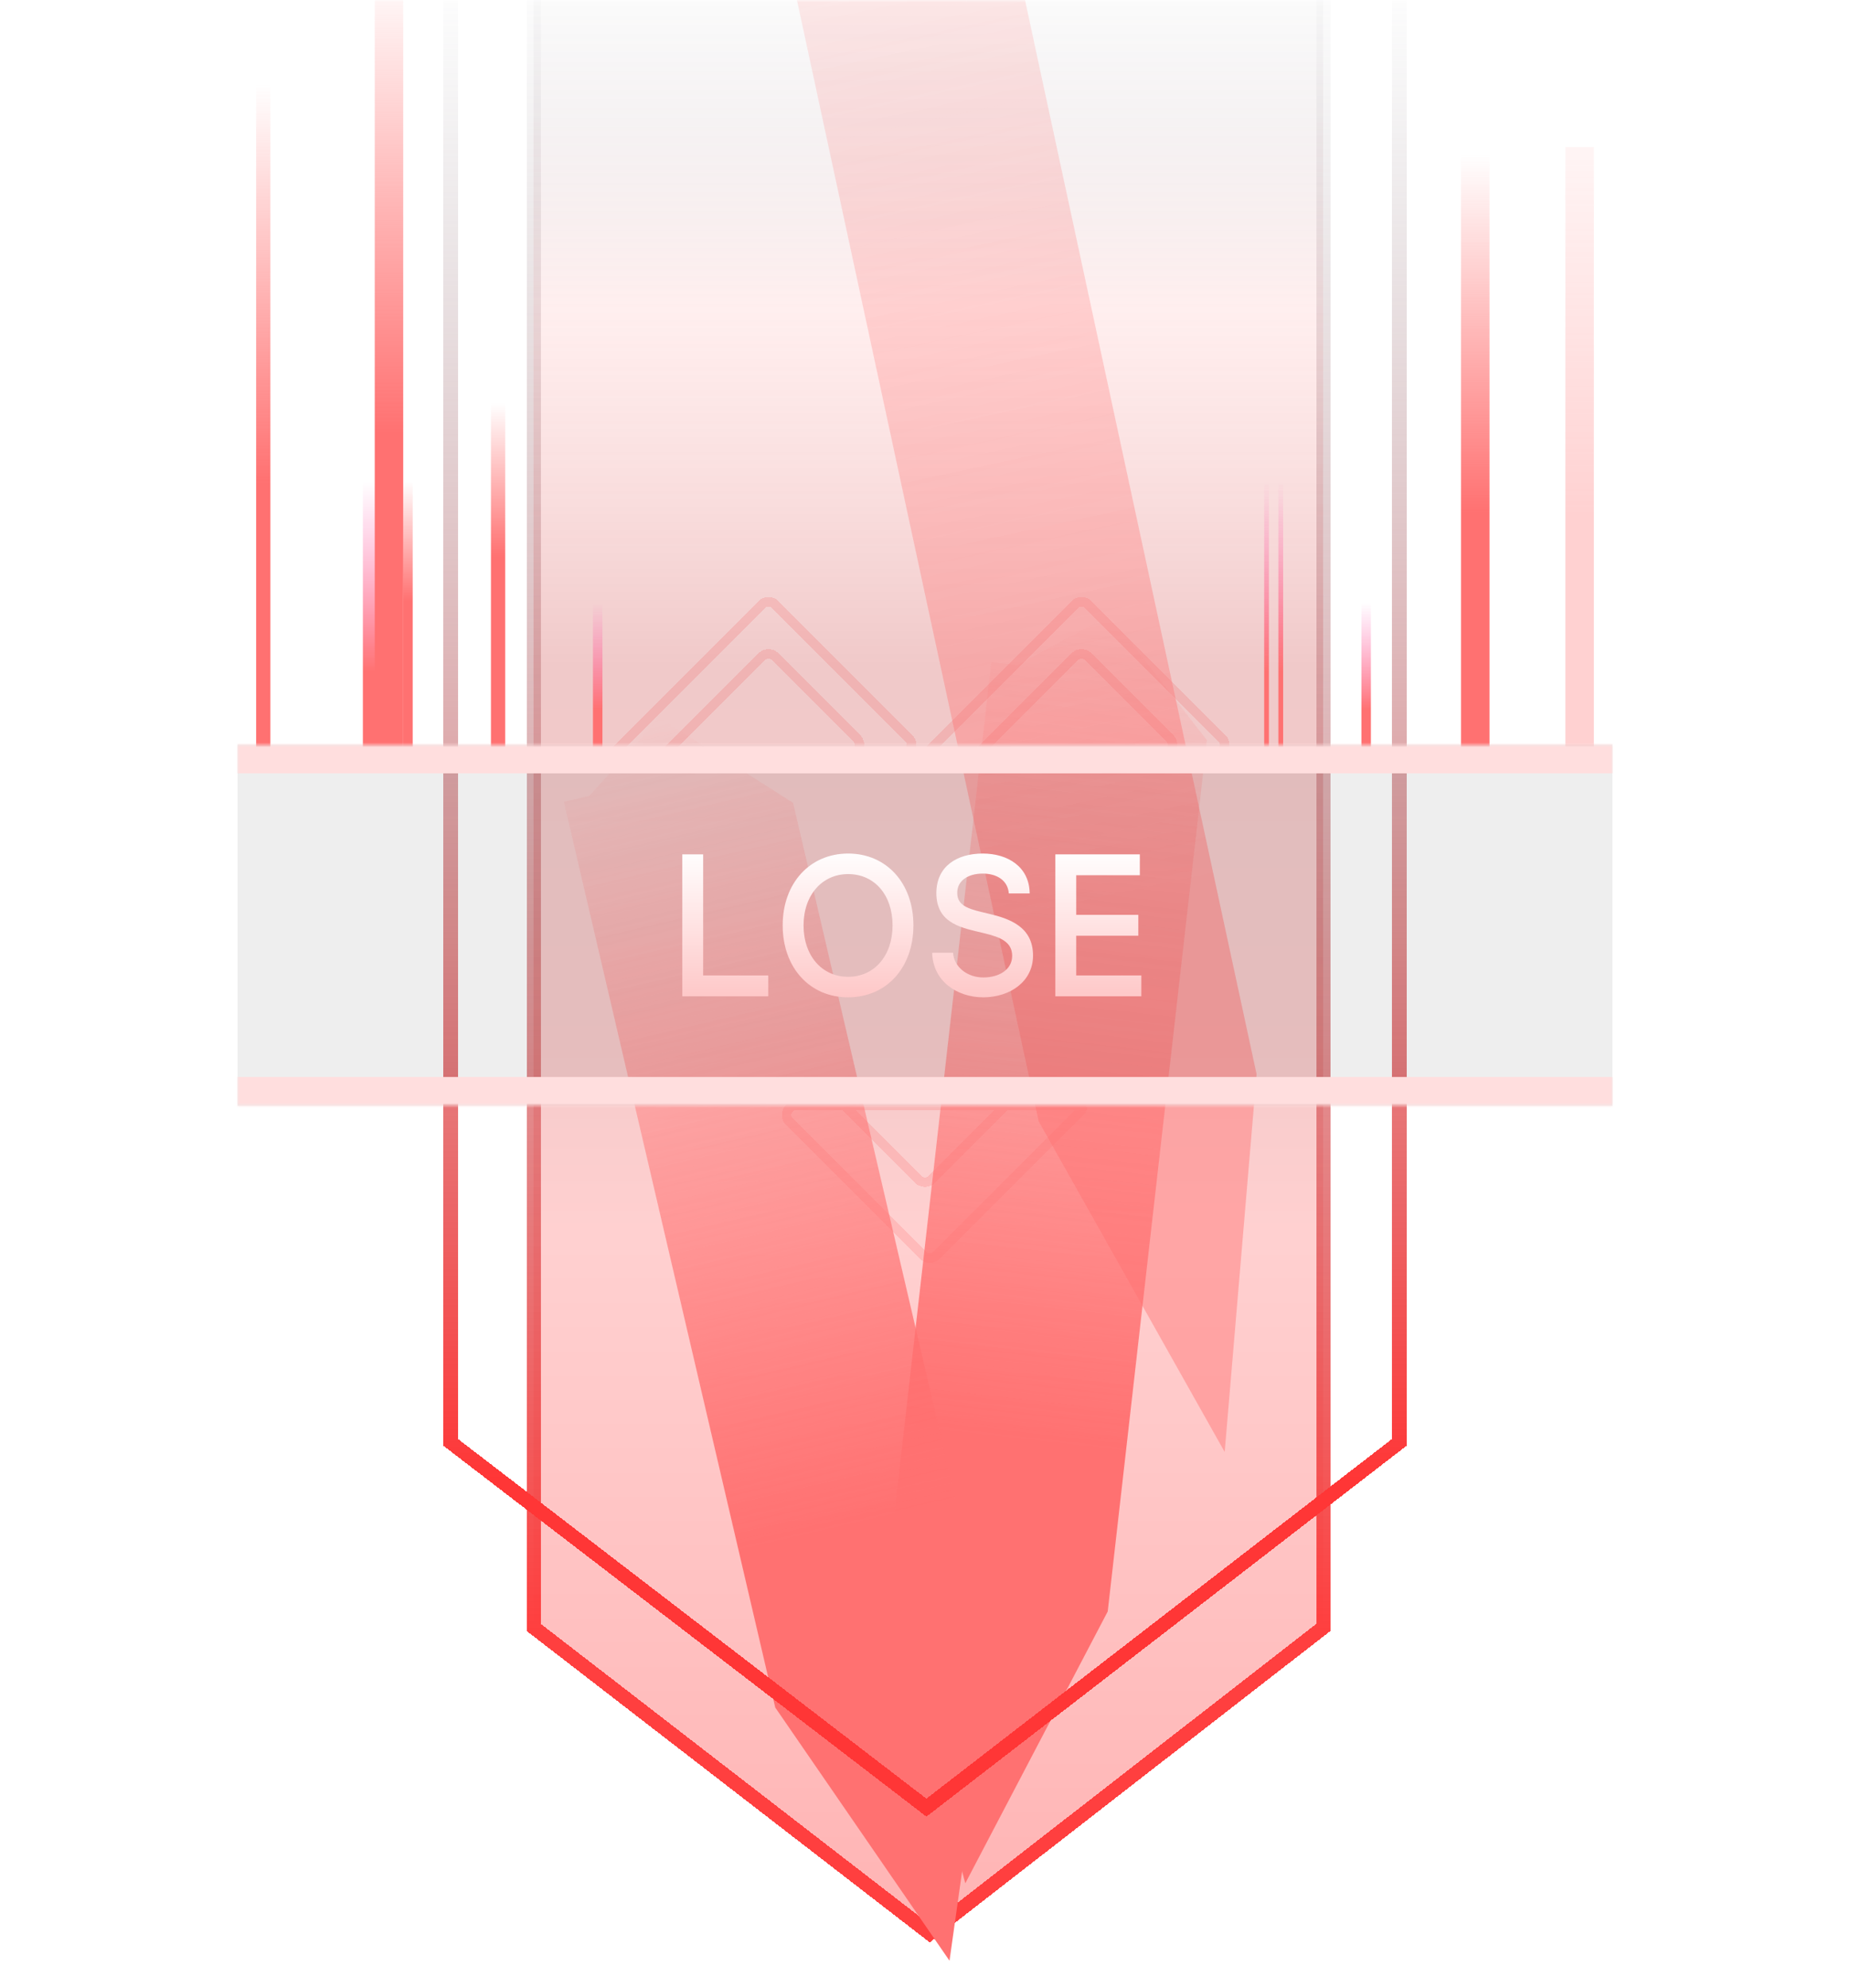 <svg width="390" height="419" viewBox="0 0 390 419" fill="none" xmlns="http://www.w3.org/2000/svg">
<mask id="mask0_41_2438" style="mask-type:alpha" maskUnits="userSpaceOnUse" x="0" y="0" width="390" height="419">
<rect width="390" height="419" fill="#D9D9D9"/>
</mask>
<g mask="url(#mask0_41_2438)">
<g filter="url(#filter0_d_41_2438)">
<path d="M160.586 127.414L130.5 157.5L130.061 157.939C129.669 158.331 129.946 159 130.5 159H190.172C191.953 159 192.846 156.846 191.586 155.586L163.414 127.414C162.633 126.633 161.367 126.633 160.586 127.414Z" stroke="#FFDEDE" stroke-width="2" shape-rendering="crispEdges"/>
</g>
<g filter="url(#filter1_d_41_2438)">
<path d="M226.586 127.414L196.5 157.5L196.061 157.939C195.669 158.331 195.946 159 196.5 159H256.172C257.953 159 258.846 156.846 257.586 155.586L229.414 127.414C228.633 126.633 227.367 126.633 226.586 127.414Z" stroke="#FFDEDE" stroke-width="2" shape-rendering="crispEdges"/>
</g>
<g filter="url(#filter2_d_41_2438)">
<path d="M226.586 138.414L207 158L206.707 158.293C206.446 158.554 206.631 159 207 159H245.172C246.953 159 247.846 156.846 246.586 155.586L229.414 138.414C228.633 137.633 227.367 137.633 226.586 138.414Z" stroke="#FFDEDE" stroke-width="2" shape-rendering="crispEdges"/>
</g>
<g filter="url(#filter3_d_41_2438)">
<path d="M196.414 248.586L216 229L216.293 228.707C216.554 228.446 216.369 228 216 228L177.828 228C176.047 228 175.154 230.154 176.414 231.414L193.586 248.586C194.367 249.367 195.633 249.367 196.414 248.586Z" stroke="#FFDEDE" stroke-width="2" shape-rendering="crispEdges"/>
</g>
<g filter="url(#filter4_d_41_2438)">
<path d="M160.586 138.414L141 158L140.707 158.293C140.446 158.554 140.631 159 141 159H179.172C180.953 159 181.846 156.846 180.586 155.586L163.414 138.414C162.633 137.633 161.367 137.633 160.586 138.414Z" stroke="#FFDEDE" stroke-width="2" shape-rendering="crispEdges"/>
</g>
<g filter="url(#filter5_d_41_2438)">
<path d="M197.414 264.586L227.5 234.5L227.939 234.061C228.331 233.669 228.054 233 227.5 233L167.828 233C166.047 233 165.154 235.154 166.414 236.414L194.586 264.586C195.367 265.367 196.633 265.367 197.414 264.586Z" stroke="#FFDEDE" stroke-width="2" shape-rendering="crispEdges"/>
</g>
<g filter="url(#filter6_d_41_2438)">
<path d="M112.5 343V-9.5H279V343L196 407.5L112.5 343Z" fill="url(#paint0_linear_41_2438)" fill-opacity="0.33" shape-rendering="crispEdges"/>
<path d="M112.5 343V-9.5H279V343L196 407.5L112.5 343Z" stroke="url(#paint1_linear_41_2438)" stroke-width="3" shape-rendering="crispEdges"/>
</g>
<g filter="url(#filter7_f_41_2438)">
<path d="M203.493 396.948L186.82 334.344L208.985 139.566L214.462 140.19L233.908 129.673L254.418 155.997L233.519 339.658L203.493 396.948Z" fill="url(#paint2_linear_41_2438)"/>
</g>
<g filter="url(#filter8_f_41_2438)">
<path d="M258.176 306.037L218.956 236.326L166.612 -6.431L172 -7.593L186.349 -27.077L215.543 -2.483L264.9 226.419L258.176 306.037Z" fill="url(#paint3_linear_41_2438)" fill-opacity="0.45"/>
</g>
<g filter="url(#filter9_f_41_2438)">
<path d="M200.165 413.268L163.43 359.902L118.875 168.999L124.243 167.746L139.026 151.308L167.187 169.211L209.2 349.22L200.165 413.268Z" fill="url(#paint4_linear_41_2438)"/>
</g>
<g filter="url(#filter10_d_41_2438)">
<path d="M95 -10V304L195.3 381L295 304V-7.187" stroke="url(#paint5_linear_41_2438)" stroke-width="3" shape-rendering="crispEdges"/>
</g>
<g filter="url(#filter11_f_41_2438)">
<path d="M55.5 159.5V16" stroke="url(#paint6_linear_41_2438)" stroke-width="3"/>
</g>
<g filter="url(#filter12_f_41_2438)">
<path d="M311 160L311 31" stroke="url(#paint7_linear_41_2438)" stroke-width="6"/>
</g>
<g filter="url(#filter13_f_41_2438)">
<path d="M333 160L333 31" stroke="url(#paint8_linear_41_2438)" stroke-opacity="0.32" stroke-width="6"/>
</g>
<g filter="url(#filter14_f_41_2438)">
<path d="M105 160L105 60" stroke="url(#paint9_linear_41_2438)" stroke-width="3"/>
</g>
<g filter="url(#filter15_f_41_2438)">
<path d="M86 160L86 82" stroke="url(#paint10_linear_41_2438)" stroke-width="2"/>
</g>
<g filter="url(#filter16_f_41_2438)">
<path d="M267 160L267 82" stroke="url(#paint11_linear_41_2438)"/>
</g>
<g filter="url(#filter17_f_41_2438)">
<path d="M270 160L270 82" stroke="url(#paint12_linear_41_2438)"/>
</g>
<g filter="url(#filter18_f_41_2438)">
<path d="M78 160L78 82" stroke="url(#paint13_linear_41_2438)" stroke-width="3"/>
</g>
<g filter="url(#filter19_f_41_2438)">
<path d="M126 160L126 116" stroke="url(#paint14_linear_41_2438)" stroke-width="2"/>
</g>
<g filter="url(#filter20_f_41_2438)">
<path d="M288 160L288 116" stroke="url(#paint15_linear_41_2438)" stroke-width="2"/>
</g>
<g filter="url(#filter21_f_41_2438)">
<path d="M82 159L82 -9" stroke="url(#paint16_linear_41_2438)" stroke-width="6"/>
</g>
<g filter="url(#filter22_bdd_41_2438)">
<mask id="path-24-inside-1_41_2438" fill="white">
<path d="M50 157H340V233H50V157Z"/>
</mask>
<path d="M50 157H340V233H50V157Z" fill="black" fill-opacity="0.07" shape-rendering="crispEdges"/>
<path d="M50 163H340V151H50V163ZM340 227H50V239H340V227Z" fill="#FFDEDE" mask="url(#path-24-inside-1_41_2438)"/>
</g>
<path d="M161.963 205.6H148.235V180.08H143.835V210H161.963V205.6ZM164.998 195.04C164.998 203.946 170.7 210.211 178.796 210.211C186.892 210.211 192.56 203.946 192.56 195.04C192.56 186.17 186.892 179.904 178.796 179.904C170.7 179.904 164.998 186.17 164.998 195.04ZM178.796 184.234C184.358 184.234 188.16 188.634 188.16 195.04C188.16 201.446 184.323 205.882 178.796 205.882C173.27 205.882 169.398 201.446 169.398 195.04C169.398 188.704 173.27 184.234 178.796 184.234ZM196.513 200.813C196.654 206.762 201.687 210.211 207.319 210.211C213.057 210.176 217.739 206.797 217.774 201.482C217.809 195.357 212.881 193.632 208.375 192.576C204.75 191.696 201.758 191.203 201.793 188.141C201.828 185.501 204.222 184.128 207.179 184.128C210.065 184.128 212.459 185.501 212.67 188.317H217.07C216.999 182.614 212.353 179.904 207.179 179.904C201.828 179.904 197.428 182.509 197.393 188.211C197.393 194.829 202.99 195.603 207.601 196.73C210.769 197.504 213.409 198.49 213.374 201.517C213.339 204.403 210.593 206.022 207.284 206.022C204.011 206.022 201.124 203.91 200.913 200.813H196.513ZM240.289 184.48V180.08H222.478V210H240.606V205.6H226.878V197.222H239.972V192.822H226.878V184.48H240.289Z" fill="url(#paint17_linear_41_2438)"/>
</g>
<defs>
<filter id="filter0_d_41_2438" x="117.875" y="114.829" width="86.302" height="56.171" filterUnits="userSpaceOnUse" color-interpolation-filters="sRGB">
<feFlood flood-opacity="0" result="BackgroundImageFix"/>
<feColorMatrix in="SourceAlpha" type="matrix" values="0 0 0 0 0 0 0 0 0 0 0 0 0 0 0 0 0 0 127 0" result="hardAlpha"/>
<feOffset/>
<feGaussianBlur stdDeviation="5.5"/>
<feComposite in2="hardAlpha" operator="out"/>
<feColorMatrix type="matrix" values="0 0 0 0 0.442 0 0 0 0 0.799 0 0 0 0 1 0 0 0 1 0"/>
<feBlend mode="normal" in2="BackgroundImageFix" result="effect1_dropShadow_41_2438"/>
<feBlend mode="normal" in="SourceGraphic" in2="effect1_dropShadow_41_2438" result="shape"/>
</filter>
<filter id="filter1_d_41_2438" x="183.875" y="114.829" width="86.302" height="56.171" filterUnits="userSpaceOnUse" color-interpolation-filters="sRGB">
<feFlood flood-opacity="0" result="BackgroundImageFix"/>
<feColorMatrix in="SourceAlpha" type="matrix" values="0 0 0 0 0 0 0 0 0 0 0 0 0 0 0 0 0 0 127 0" result="hardAlpha"/>
<feOffset/>
<feGaussianBlur stdDeviation="5.5"/>
<feComposite in2="hardAlpha" operator="out"/>
<feColorMatrix type="matrix" values="0 0 0 0 0.442 0 0 0 0 0.799 0 0 0 0 1 0 0 0 1 0"/>
<feBlend mode="normal" in2="BackgroundImageFix" result="effect1_dropShadow_41_2438"/>
<feBlend mode="normal" in="SourceGraphic" in2="effect1_dropShadow_41_2438" result="shape"/>
</filter>
<filter id="filter2_d_41_2438" x="194.583" y="125.829" width="64.594" height="45.171" filterUnits="userSpaceOnUse" color-interpolation-filters="sRGB">
<feFlood flood-opacity="0" result="BackgroundImageFix"/>
<feColorMatrix in="SourceAlpha" type="matrix" values="0 0 0 0 0 0 0 0 0 0 0 0 0 0 0 0 0 0 127 0" result="hardAlpha"/>
<feOffset/>
<feGaussianBlur stdDeviation="5.5"/>
<feComposite in2="hardAlpha" operator="out"/>
<feColorMatrix type="matrix" values="0 0 0 0 0.442 0 0 0 0 0.799 0 0 0 0 1 0 0 0 1 0"/>
<feBlend mode="normal" in2="BackgroundImageFix" result="effect1_dropShadow_41_2438"/>
<feBlend mode="normal" in="SourceGraphic" in2="effect1_dropShadow_41_2438" result="shape"/>
</filter>
<filter id="filter3_d_41_2438" x="163.823" y="216" width="64.594" height="45.171" filterUnits="userSpaceOnUse" color-interpolation-filters="sRGB">
<feFlood flood-opacity="0" result="BackgroundImageFix"/>
<feColorMatrix in="SourceAlpha" type="matrix" values="0 0 0 0 0 0 0 0 0 0 0 0 0 0 0 0 0 0 127 0" result="hardAlpha"/>
<feOffset/>
<feGaussianBlur stdDeviation="5.5"/>
<feComposite in2="hardAlpha" operator="out"/>
<feColorMatrix type="matrix" values="0 0 0 0 0.442 0 0 0 0 0.799 0 0 0 0 1 0 0 0 1 0"/>
<feBlend mode="normal" in2="BackgroundImageFix" result="effect1_dropShadow_41_2438"/>
<feBlend mode="normal" in="SourceGraphic" in2="effect1_dropShadow_41_2438" result="shape"/>
</filter>
<filter id="filter4_d_41_2438" x="128.583" y="125.829" width="64.594" height="45.171" filterUnits="userSpaceOnUse" color-interpolation-filters="sRGB">
<feFlood flood-opacity="0" result="BackgroundImageFix"/>
<feColorMatrix in="SourceAlpha" type="matrix" values="0 0 0 0 0 0 0 0 0 0 0 0 0 0 0 0 0 0 127 0" result="hardAlpha"/>
<feOffset/>
<feGaussianBlur stdDeviation="5.5"/>
<feComposite in2="hardAlpha" operator="out"/>
<feColorMatrix type="matrix" values="0 0 0 0 0.442 0 0 0 0 0.799 0 0 0 0 1 0 0 0 1 0"/>
<feBlend mode="normal" in2="BackgroundImageFix" result="effect1_dropShadow_41_2438"/>
<feBlend mode="normal" in="SourceGraphic" in2="effect1_dropShadow_41_2438" result="shape"/>
</filter>
<filter id="filter5_d_41_2438" x="153.823" y="221" width="86.302" height="56.171" filterUnits="userSpaceOnUse" color-interpolation-filters="sRGB">
<feFlood flood-opacity="0" result="BackgroundImageFix"/>
<feColorMatrix in="SourceAlpha" type="matrix" values="0 0 0 0 0 0 0 0 0 0 0 0 0 0 0 0 0 0 127 0" result="hardAlpha"/>
<feOffset/>
<feGaussianBlur stdDeviation="5.5"/>
<feComposite in2="hardAlpha" operator="out"/>
<feColorMatrix type="matrix" values="0 0 0 0 0.442 0 0 0 0 0.799 0 0 0 0 1 0 0 0 1 0"/>
<feBlend mode="normal" in2="BackgroundImageFix" result="effect1_dropShadow_41_2438"/>
<feBlend mode="normal" in="SourceGraphic" in2="effect1_dropShadow_41_2438" result="shape"/>
</filter>
<filter id="filter6_d_41_2438" x="96" y="-26" width="199.5" height="450.397" filterUnits="userSpaceOnUse" color-interpolation-filters="sRGB">
<feFlood flood-opacity="0" result="BackgroundImageFix"/>
<feColorMatrix in="SourceAlpha" type="matrix" values="0 0 0 0 0 0 0 0 0 0 0 0 0 0 0 0 0 0 127 0" result="hardAlpha"/>
<feOffset/>
<feGaussianBlur stdDeviation="7.5"/>
<feComposite in2="hardAlpha" operator="out"/>
<feColorMatrix type="matrix" values="0 0 0 0 0.442 0 0 0 0 0.799 0 0 0 0 1 0 0 0 0.24 0"/>
<feBlend mode="normal" in2="BackgroundImageFix" result="effect1_dropShadow_41_2438"/>
<feBlend mode="normal" in="SourceGraphic" in2="effect1_dropShadow_41_2438" result="shape"/>
</filter>
<filter id="filter7_f_41_2438" x="145.82" y="88.673" width="149.599" height="349.275" filterUnits="userSpaceOnUse" color-interpolation-filters="sRGB">
<feFlood flood-opacity="0" result="BackgroundImageFix"/>
<feBlend mode="normal" in="SourceGraphic" in2="BackgroundImageFix" result="shape"/>
<feGaussianBlur stdDeviation="20.5" result="effect1_foregroundBlur_41_2438"/>
</filter>
<filter id="filter8_f_41_2438" x="111.612" y="-82.077" width="208.288" height="443.114" filterUnits="userSpaceOnUse" color-interpolation-filters="sRGB">
<feFlood flood-opacity="0" result="BackgroundImageFix"/>
<feBlend mode="normal" in="SourceGraphic" in2="BackgroundImageFix" result="shape"/>
<feGaussianBlur stdDeviation="27.5" result="effect1_foregroundBlur_41_2438"/>
</filter>
<filter id="filter9_f_41_2438" x="77.874" y="110.308" width="172.325" height="343.96" filterUnits="userSpaceOnUse" color-interpolation-filters="sRGB">
<feFlood flood-opacity="0" result="BackgroundImageFix"/>
<feBlend mode="normal" in="SourceGraphic" in2="BackgroundImageFix" result="shape"/>
<feGaussianBlur stdDeviation="20.5" result="effect1_foregroundBlur_41_2438"/>
</filter>
<filter id="filter10_d_41_2438" x="47.5" y="-56" width="295" height="484.893" filterUnits="userSpaceOnUse" color-interpolation-filters="sRGB">
<feFlood flood-opacity="0" result="BackgroundImageFix"/>
<feColorMatrix in="SourceAlpha" type="matrix" values="0 0 0 0 0 0 0 0 0 0 0 0 0 0 0 0 0 0 127 0" result="hardAlpha"/>
<feOffset/>
<feGaussianBlur stdDeviation="23"/>
<feComposite in2="hardAlpha" operator="out"/>
<feColorMatrix type="matrix" values="0 0 0 0 0.442 0 0 0 0 0.799 0 0 0 0 1 0 0 0 1 0"/>
<feBlend mode="normal" in2="BackgroundImageFix" result="effect1_dropShadow_41_2438"/>
<feBlend mode="normal" in="SourceGraphic" in2="effect1_dropShadow_41_2438" result="shape"/>
</filter>
<filter id="filter11_f_41_2438" x="45" y="7" width="21" height="161.5" filterUnits="userSpaceOnUse" color-interpolation-filters="sRGB">
<feFlood flood-opacity="0" result="BackgroundImageFix"/>
<feBlend mode="normal" in="SourceGraphic" in2="BackgroundImageFix" result="shape"/>
<feGaussianBlur stdDeviation="4.5" result="effect1_foregroundBlur_41_2438"/>
</filter>
<filter id="filter12_f_41_2438" x="288" y="11" width="46" height="169" filterUnits="userSpaceOnUse" color-interpolation-filters="sRGB">
<feFlood flood-opacity="0" result="BackgroundImageFix"/>
<feBlend mode="normal" in="SourceGraphic" in2="BackgroundImageFix" result="shape"/>
<feGaussianBlur stdDeviation="10" result="effect1_foregroundBlur_41_2438"/>
</filter>
<filter id="filter13_f_41_2438" x="325" y="26" width="16" height="139" filterUnits="userSpaceOnUse" color-interpolation-filters="sRGB">
<feFlood flood-opacity="0" result="BackgroundImageFix"/>
<feBlend mode="normal" in="SourceGraphic" in2="BackgroundImageFix" result="shape"/>
<feGaussianBlur stdDeviation="2.5" result="effect1_foregroundBlur_41_2438"/>
</filter>
<filter id="filter14_f_41_2438" x="100.5" y="57" width="9" height="106" filterUnits="userSpaceOnUse" color-interpolation-filters="sRGB">
<feFlood flood-opacity="0" result="BackgroundImageFix"/>
<feBlend mode="normal" in="SourceGraphic" in2="BackgroundImageFix" result="shape"/>
<feGaussianBlur stdDeviation="1.5" result="effect1_foregroundBlur_41_2438"/>
</filter>
<filter id="filter15_f_41_2438" x="82" y="79" width="8" height="84" filterUnits="userSpaceOnUse" color-interpolation-filters="sRGB">
<feFlood flood-opacity="0" result="BackgroundImageFix"/>
<feBlend mode="normal" in="SourceGraphic" in2="BackgroundImageFix" result="shape"/>
<feGaussianBlur stdDeviation="1.5" result="effect1_foregroundBlur_41_2438"/>
</filter>
<filter id="filter16_f_41_2438" x="265.5" y="81" width="3" height="80" filterUnits="userSpaceOnUse" color-interpolation-filters="sRGB">
<feFlood flood-opacity="0" result="BackgroundImageFix"/>
<feBlend mode="normal" in="SourceGraphic" in2="BackgroundImageFix" result="shape"/>
<feGaussianBlur stdDeviation="0.5" result="effect1_foregroundBlur_41_2438"/>
</filter>
<filter id="filter17_f_41_2438" x="268.5" y="81" width="3" height="80" filterUnits="userSpaceOnUse" color-interpolation-filters="sRGB">
<feFlood flood-opacity="0" result="BackgroundImageFix"/>
<feBlend mode="normal" in="SourceGraphic" in2="BackgroundImageFix" result="shape"/>
<feGaussianBlur stdDeviation="0.5" result="effect1_foregroundBlur_41_2438"/>
</filter>
<filter id="filter18_f_41_2438" x="75.5" y="81" width="5" height="80" filterUnits="userSpaceOnUse" color-interpolation-filters="sRGB">
<feFlood flood-opacity="0" result="BackgroundImageFix"/>
<feBlend mode="normal" in="SourceGraphic" in2="BackgroundImageFix" result="shape"/>
<feGaussianBlur stdDeviation="0.5" result="effect1_foregroundBlur_41_2438"/>
</filter>
<filter id="filter19_f_41_2438" x="121" y="112" width="10" height="52" filterUnits="userSpaceOnUse" color-interpolation-filters="sRGB">
<feFlood flood-opacity="0" result="BackgroundImageFix"/>
<feBlend mode="normal" in="SourceGraphic" in2="BackgroundImageFix" result="shape"/>
<feGaussianBlur stdDeviation="2" result="effect1_foregroundBlur_41_2438"/>
</filter>
<filter id="filter20_f_41_2438" x="283" y="112" width="10" height="52" filterUnits="userSpaceOnUse" color-interpolation-filters="sRGB">
<feFlood flood-opacity="0" result="BackgroundImageFix"/>
<feBlend mode="normal" in="SourceGraphic" in2="BackgroundImageFix" result="shape"/>
<feGaussianBlur stdDeviation="2" result="effect1_foregroundBlur_41_2438"/>
</filter>
<filter id="filter21_f_41_2438" x="65" y="-23" width="34" height="196" filterUnits="userSpaceOnUse" color-interpolation-filters="sRGB">
<feFlood flood-opacity="0" result="BackgroundImageFix"/>
<feBlend mode="normal" in="SourceGraphic" in2="BackgroundImageFix" result="shape"/>
<feGaussianBlur stdDeviation="7" result="effect1_foregroundBlur_41_2438"/>
</filter>
<filter id="filter22_bdd_41_2438" x="5" y="112" width="380" height="166" filterUnits="userSpaceOnUse" color-interpolation-filters="sRGB">
<feFlood flood-opacity="0" result="BackgroundImageFix"/>
<feGaussianBlur in="BackgroundImageFix" stdDeviation="12"/>
<feComposite in2="SourceAlpha" operator="in" result="effect1_backgroundBlur_41_2438"/>
<feColorMatrix in="SourceAlpha" type="matrix" values="0 0 0 0 0 0 0 0 0 0 0 0 0 0 0 0 0 0 127 0" result="hardAlpha"/>
<feMorphology radius="4" operator="dilate" in="SourceAlpha" result="effect2_dropShadow_41_2438"/>
<feOffset/>
<feGaussianBlur stdDeviation="20.5"/>
<feComposite in2="hardAlpha" operator="out"/>
<feColorMatrix type="matrix" values="0 0 0 0 1 0 0 0 0 0.442 0 0 0 0 0.442 0 0 0 1 0"/>
<feBlend mode="normal" in2="effect1_backgroundBlur_41_2438" result="effect2_dropShadow_41_2438"/>
<feColorMatrix in="SourceAlpha" type="matrix" values="0 0 0 0 0 0 0 0 0 0 0 0 0 0 0 0 0 0 127 0" result="hardAlpha"/>
<feOffset/>
<feGaussianBlur stdDeviation="6"/>
<feComposite in2="hardAlpha" operator="out"/>
<feColorMatrix type="matrix" values="0 0 0 0 1 0 0 0 0 1 0 0 0 0 1 0 0 0 0.7 0"/>
<feBlend mode="normal" in2="effect2_dropShadow_41_2438" result="effect3_dropShadow_41_2438"/>
<feBlend mode="normal" in="SourceGraphic" in2="effect3_dropShadow_41_2438" result="shape"/>
</filter>
<linearGradient id="paint0_linear_41_2438" x1="195.75" y1="-9.5" x2="195.75" y2="407.5" gradientUnits="userSpaceOnUse">
<stop stop-color="#090A1E" stop-opacity="0"/>
<stop offset="0.178" stop-color="#FF9191" stop-opacity="0.45"/>
<stop offset="0.36" stop-color="#D15C5C"/>
<stop offset="0.545" stop-color="#DF5D5D"/>
<stop offset="0.647" stop-color="#FF7171"/>
<stop offset="0.971" stop-color="#FF2121"/>
</linearGradient>
<linearGradient id="paint1_linear_41_2438" x1="195.75" y1="-9.5" x2="195.75" y2="407.5" gradientUnits="userSpaceOnUse">
<stop stop-color="#7B8089" stop-opacity="0"/>
<stop offset="0.847" stop-color="#FF3F3F"/>
</linearGradient>
<linearGradient id="paint2_linear_41_2438" x1="233.764" y1="129.657" x2="203.349" y2="396.932" gradientUnits="userSpaceOnUse">
<stop stop-color="#FF7171" stop-opacity="0"/>
<stop offset="0.65" stop-color="#FF7171"/>
</linearGradient>
<linearGradient id="paint3_linear_41_2438" x1="186.207" y1="-27.047" x2="258.034" y2="306.067" gradientUnits="userSpaceOnUse">
<stop stop-color="#FF7171" stop-opacity="0.24"/>
<stop offset="0.65" stop-color="#FF7171"/>
</linearGradient>
<linearGradient id="paint4_linear_41_2438" x1="138.885" y1="151.341" x2="200.024" y2="413.301" gradientUnits="userSpaceOnUse">
<stop stop-color="#FF7171" stop-opacity="0"/>
<stop offset="0.65" stop-color="#FF7171"/>
</linearGradient>
<linearGradient id="paint5_linear_41_2438" x1="195" y1="-10" x2="195" y2="381" gradientUnits="userSpaceOnUse">
<stop offset="0.009" stop-color="#7B8089" stop-opacity="0"/>
<stop offset="0.823" stop-color="#FF3636"/>
</linearGradient>
<linearGradient id="paint6_linear_41_2438" x1="56" y1="16" x2="56" y2="159.5" gradientUnits="userSpaceOnUse">
<stop offset="0.012" stop-color="#FF6D6D" stop-opacity="0"/>
<stop offset="0.598" stop-color="#FF7171"/>
</linearGradient>
<linearGradient id="paint7_linear_41_2438" x1="311.5" y1="31" x2="311.5" y2="160" gradientUnits="userSpaceOnUse">
<stop offset="0.012" stop-color="#FF6D6D" stop-opacity="0"/>
<stop offset="0.598" stop-color="#FF7171"/>
</linearGradient>
<linearGradient id="paint8_linear_41_2438" x1="333.5" y1="31" x2="333.5" y2="160" gradientUnits="userSpaceOnUse">
<stop offset="0.012" stop-color="#FF7171" stop-opacity="0.24"/>
<stop offset="0.598" stop-color="#FF7171"/>
</linearGradient>
<linearGradient id="paint9_linear_41_2438" x1="105.5" y1="60" x2="105.5" y2="160" gradientUnits="userSpaceOnUse">
<stop offset="0.25" stop-color="#FF6D6D" stop-opacity="0"/>
<stop offset="0.573" stop-color="#FF7171"/>
</linearGradient>
<linearGradient id="paint10_linear_41_2438" x1="86.5" y1="82" x2="86.5" y2="160" gradientUnits="userSpaceOnUse">
<stop offset="0.25" stop-color="#FF6D6D" stop-opacity="0"/>
<stop offset="0.573" stop-color="#FF7171"/>
</linearGradient>
<linearGradient id="paint11_linear_41_2438" x1="267.5" y1="82" x2="267.5" y2="160" gradientUnits="userSpaceOnUse">
<stop offset="0.25" stop-color="#FF6DC5" stop-opacity="0"/>
<stop offset="0.763" stop-color="#FF7171"/>
</linearGradient>
<linearGradient id="paint12_linear_41_2438" x1="270.5" y1="82" x2="270.5" y2="160" gradientUnits="userSpaceOnUse">
<stop offset="0.25" stop-color="#FF6DC5" stop-opacity="0"/>
<stop offset="0.763" stop-color="#FF7171"/>
</linearGradient>
<linearGradient id="paint13_linear_41_2438" x1="78.5" y1="82" x2="78.5" y2="160" gradientUnits="userSpaceOnUse">
<stop offset="0.25" stop-color="#FF6DC5" stop-opacity="0"/>
<stop offset="0.763" stop-color="#FF7171"/>
</linearGradient>
<linearGradient id="paint14_linear_41_2438" x1="126.5" y1="116" x2="126.5" y2="160" gradientUnits="userSpaceOnUse">
<stop offset="0.25" stop-color="#FF6DC5" stop-opacity="0"/>
<stop offset="0.763" stop-color="#FF7171"/>
</linearGradient>
<linearGradient id="paint15_linear_41_2438" x1="288.5" y1="116" x2="288.5" y2="160" gradientUnits="userSpaceOnUse">
<stop offset="0.25" stop-color="#FF6DC5" stop-opacity="0"/>
<stop offset="0.763" stop-color="#FF7171"/>
</linearGradient>
<linearGradient id="paint16_linear_41_2438" x1="82.5" y1="-9" x2="82.5" y2="159" gradientUnits="userSpaceOnUse">
<stop offset="0.012" stop-color="#FF6D6D" stop-opacity="0"/>
<stop offset="0.598" stop-color="#FF7171"/>
</linearGradient>
<linearGradient id="paint17_linear_41_2438" x1="192" y1="179" x2="192" y2="219" gradientUnits="userSpaceOnUse">
<stop stop-color="white"/>
<stop offset="1" stop-color="#FEB8B8"/>
</linearGradient>
</defs>
</svg>
